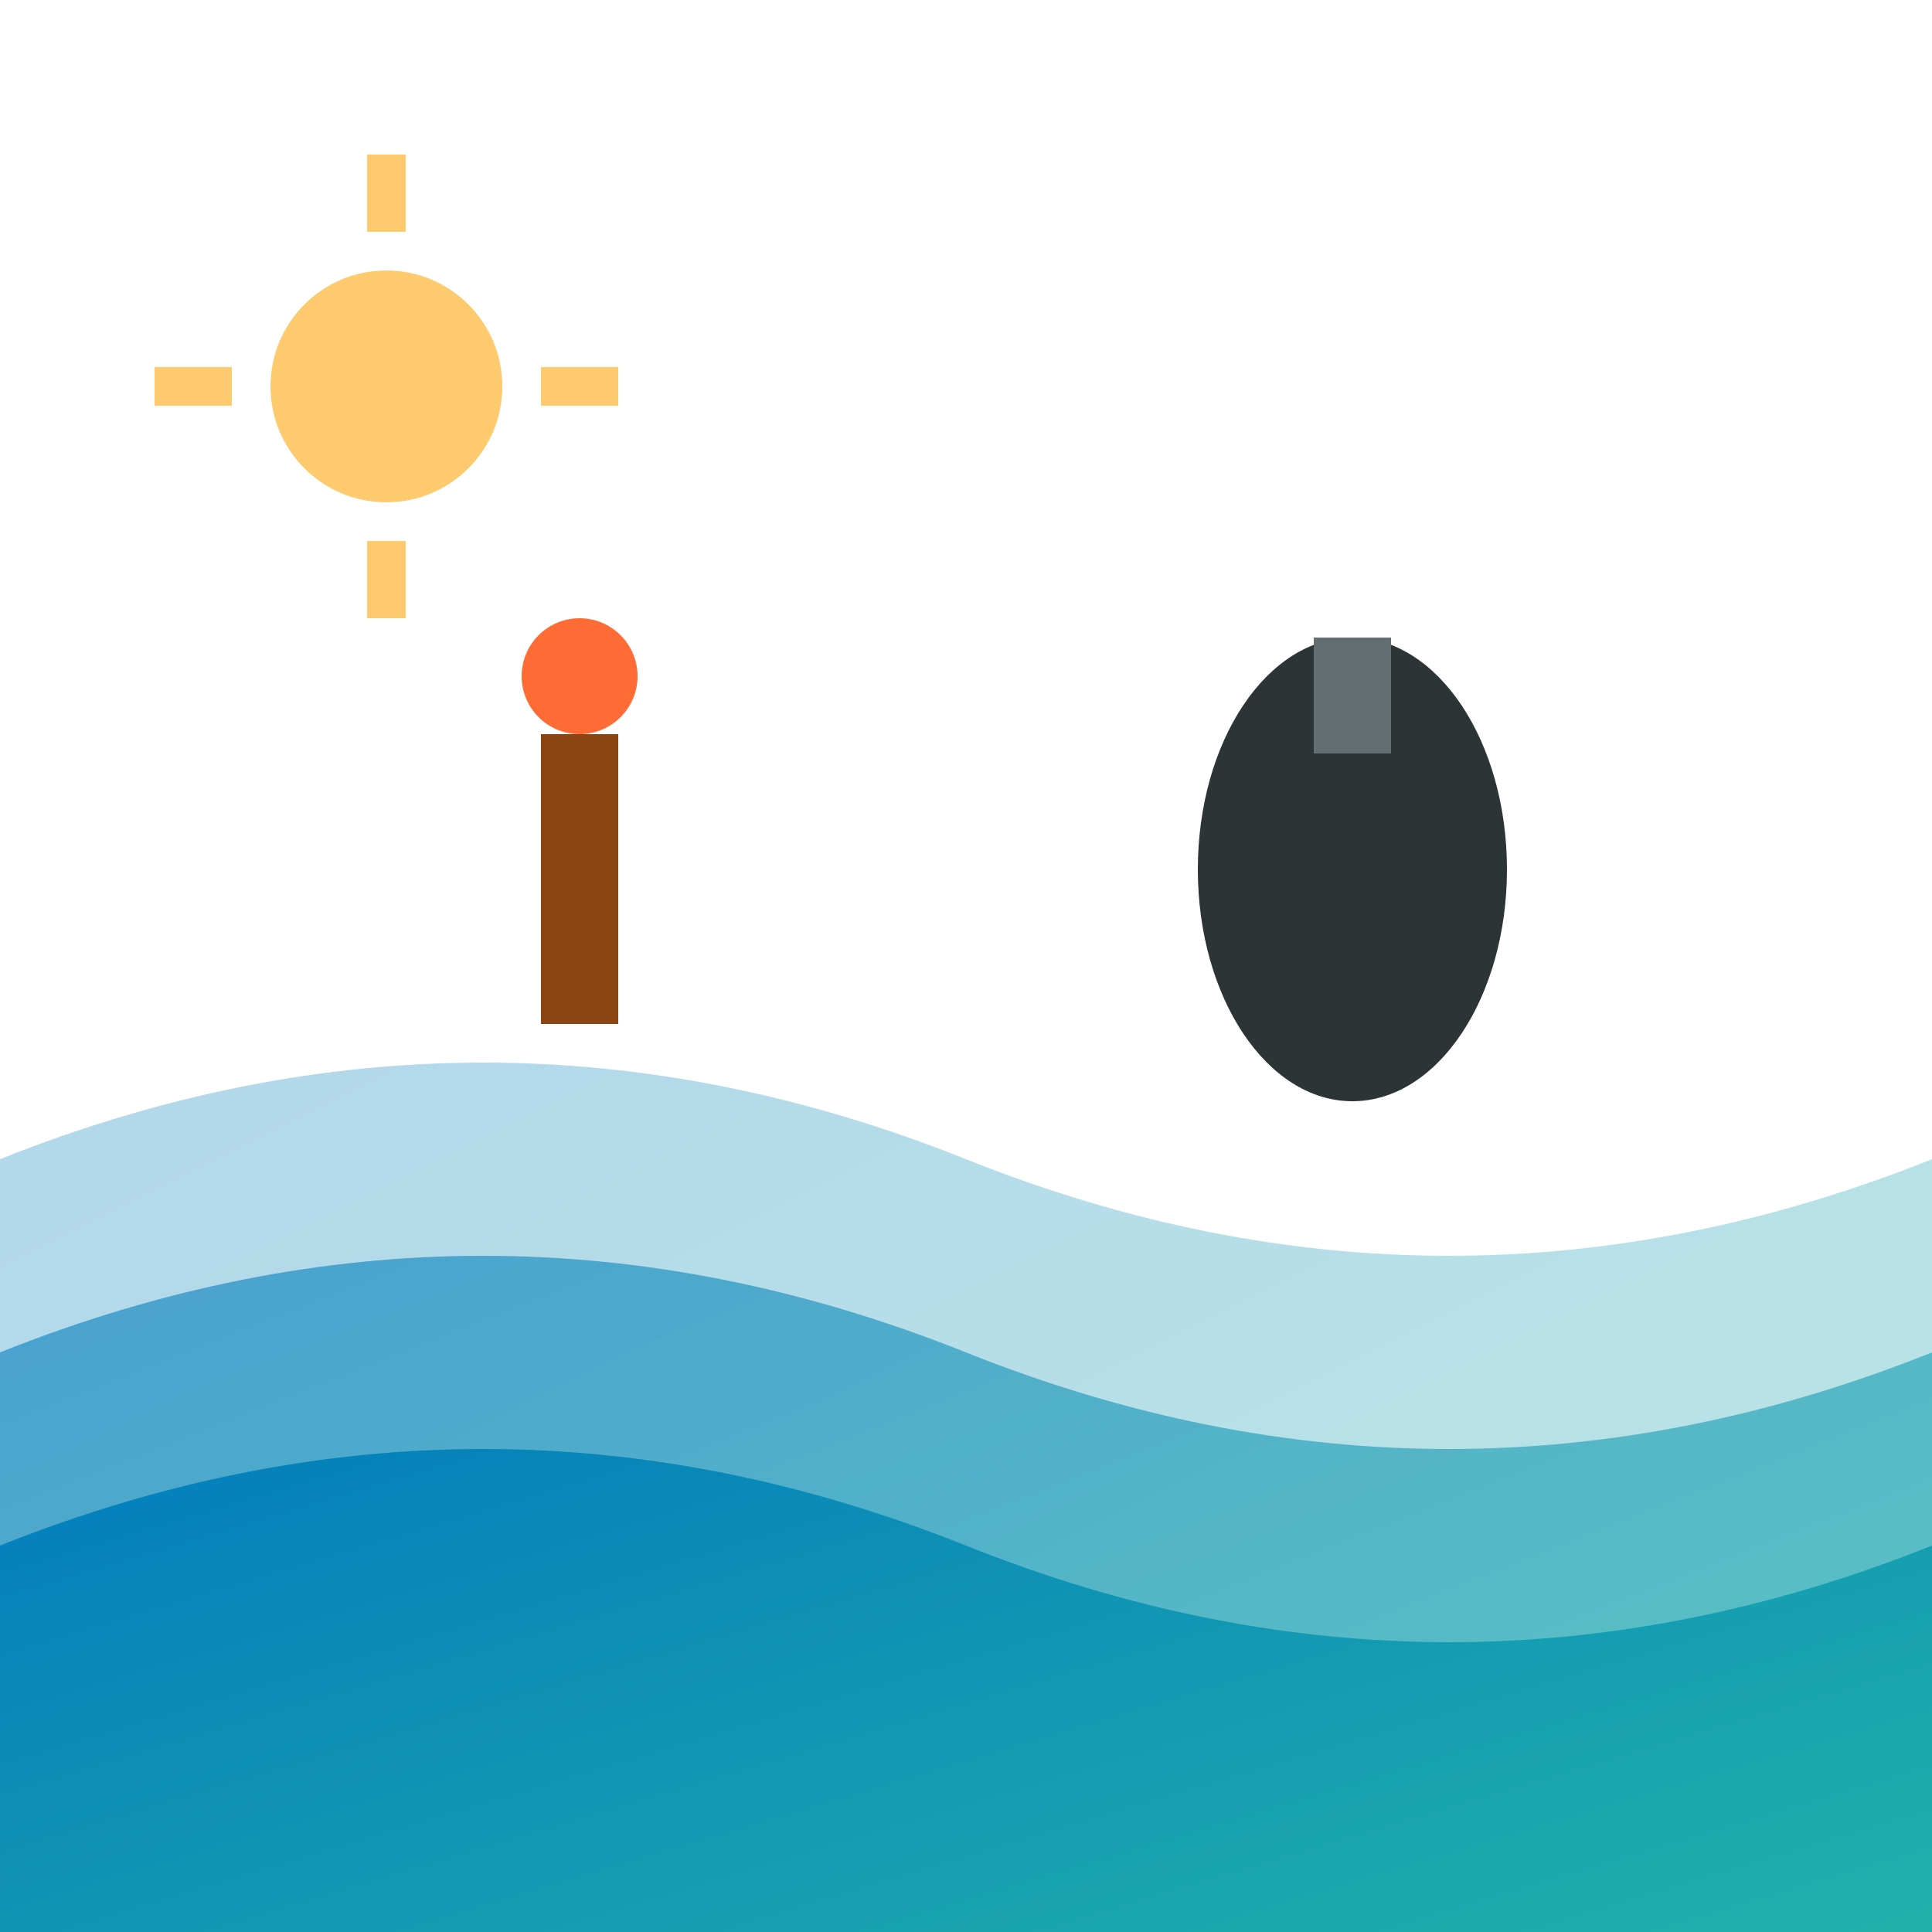 <svg xmlns="http://www.w3.org/2000/svg" viewBox="0 0 100 100">
  <defs>
    <linearGradient id="logoGradient" x1="0%" y1="0%" x2="100%" y2="100%">
      <stop offset="0%" style="stop-color:#0077be;stop-opacity:1" />
      <stop offset="100%" style="stop-color:#20b2aa;stop-opacity:1" />
    </linearGradient>
  </defs>
  
  <!-- Wave background -->
  <path d="M0,60 Q25,50 50,60 T100,60 L100,100 L0,100 Z" fill="url(#logoGradient)" opacity="0.3"/>
  <path d="M0,70 Q25,60 50,70 T100,70 L100,100 L0,100 Z" fill="url(#logoGradient)" opacity="0.6"/>
  <path d="M0,80 Q25,70 50,80 T100,80 L100,100 L0,100 Z" fill="url(#logoGradient)"/>
  
  <!-- Beach cleanup tools -->
  <circle cx="30" cy="35" r="3" fill="#ff6b35"/>
  <rect x="28" y="38" width="4" height="15" fill="#8b4513"/>
  
  <!-- Trash bag -->
  <ellipse cx="70" cy="45" rx="8" ry="12" fill="#2d3436"/>
  <rect x="68" y="33" width="4" height="6" fill="#636e72"/>
  
  <!-- Sun -->
  <circle cx="20" cy="20" r="6" fill="#fdcb6e"/>
  <line x1="20" y1="8" x2="20" y2="12" stroke="#fdcb6e" stroke-width="2"/>
  <line x1="32" y1="20" x2="28" y2="20" stroke="#fdcb6e" stroke-width="2"/>
  <line x1="20" y1="32" x2="20" y2="28" stroke="#fdcb6e" stroke-width="2"/>
  <line x1="8" y1="20" x2="12" y2="20" stroke="#fdcb6e" stroke-width="2"/>
</svg>
